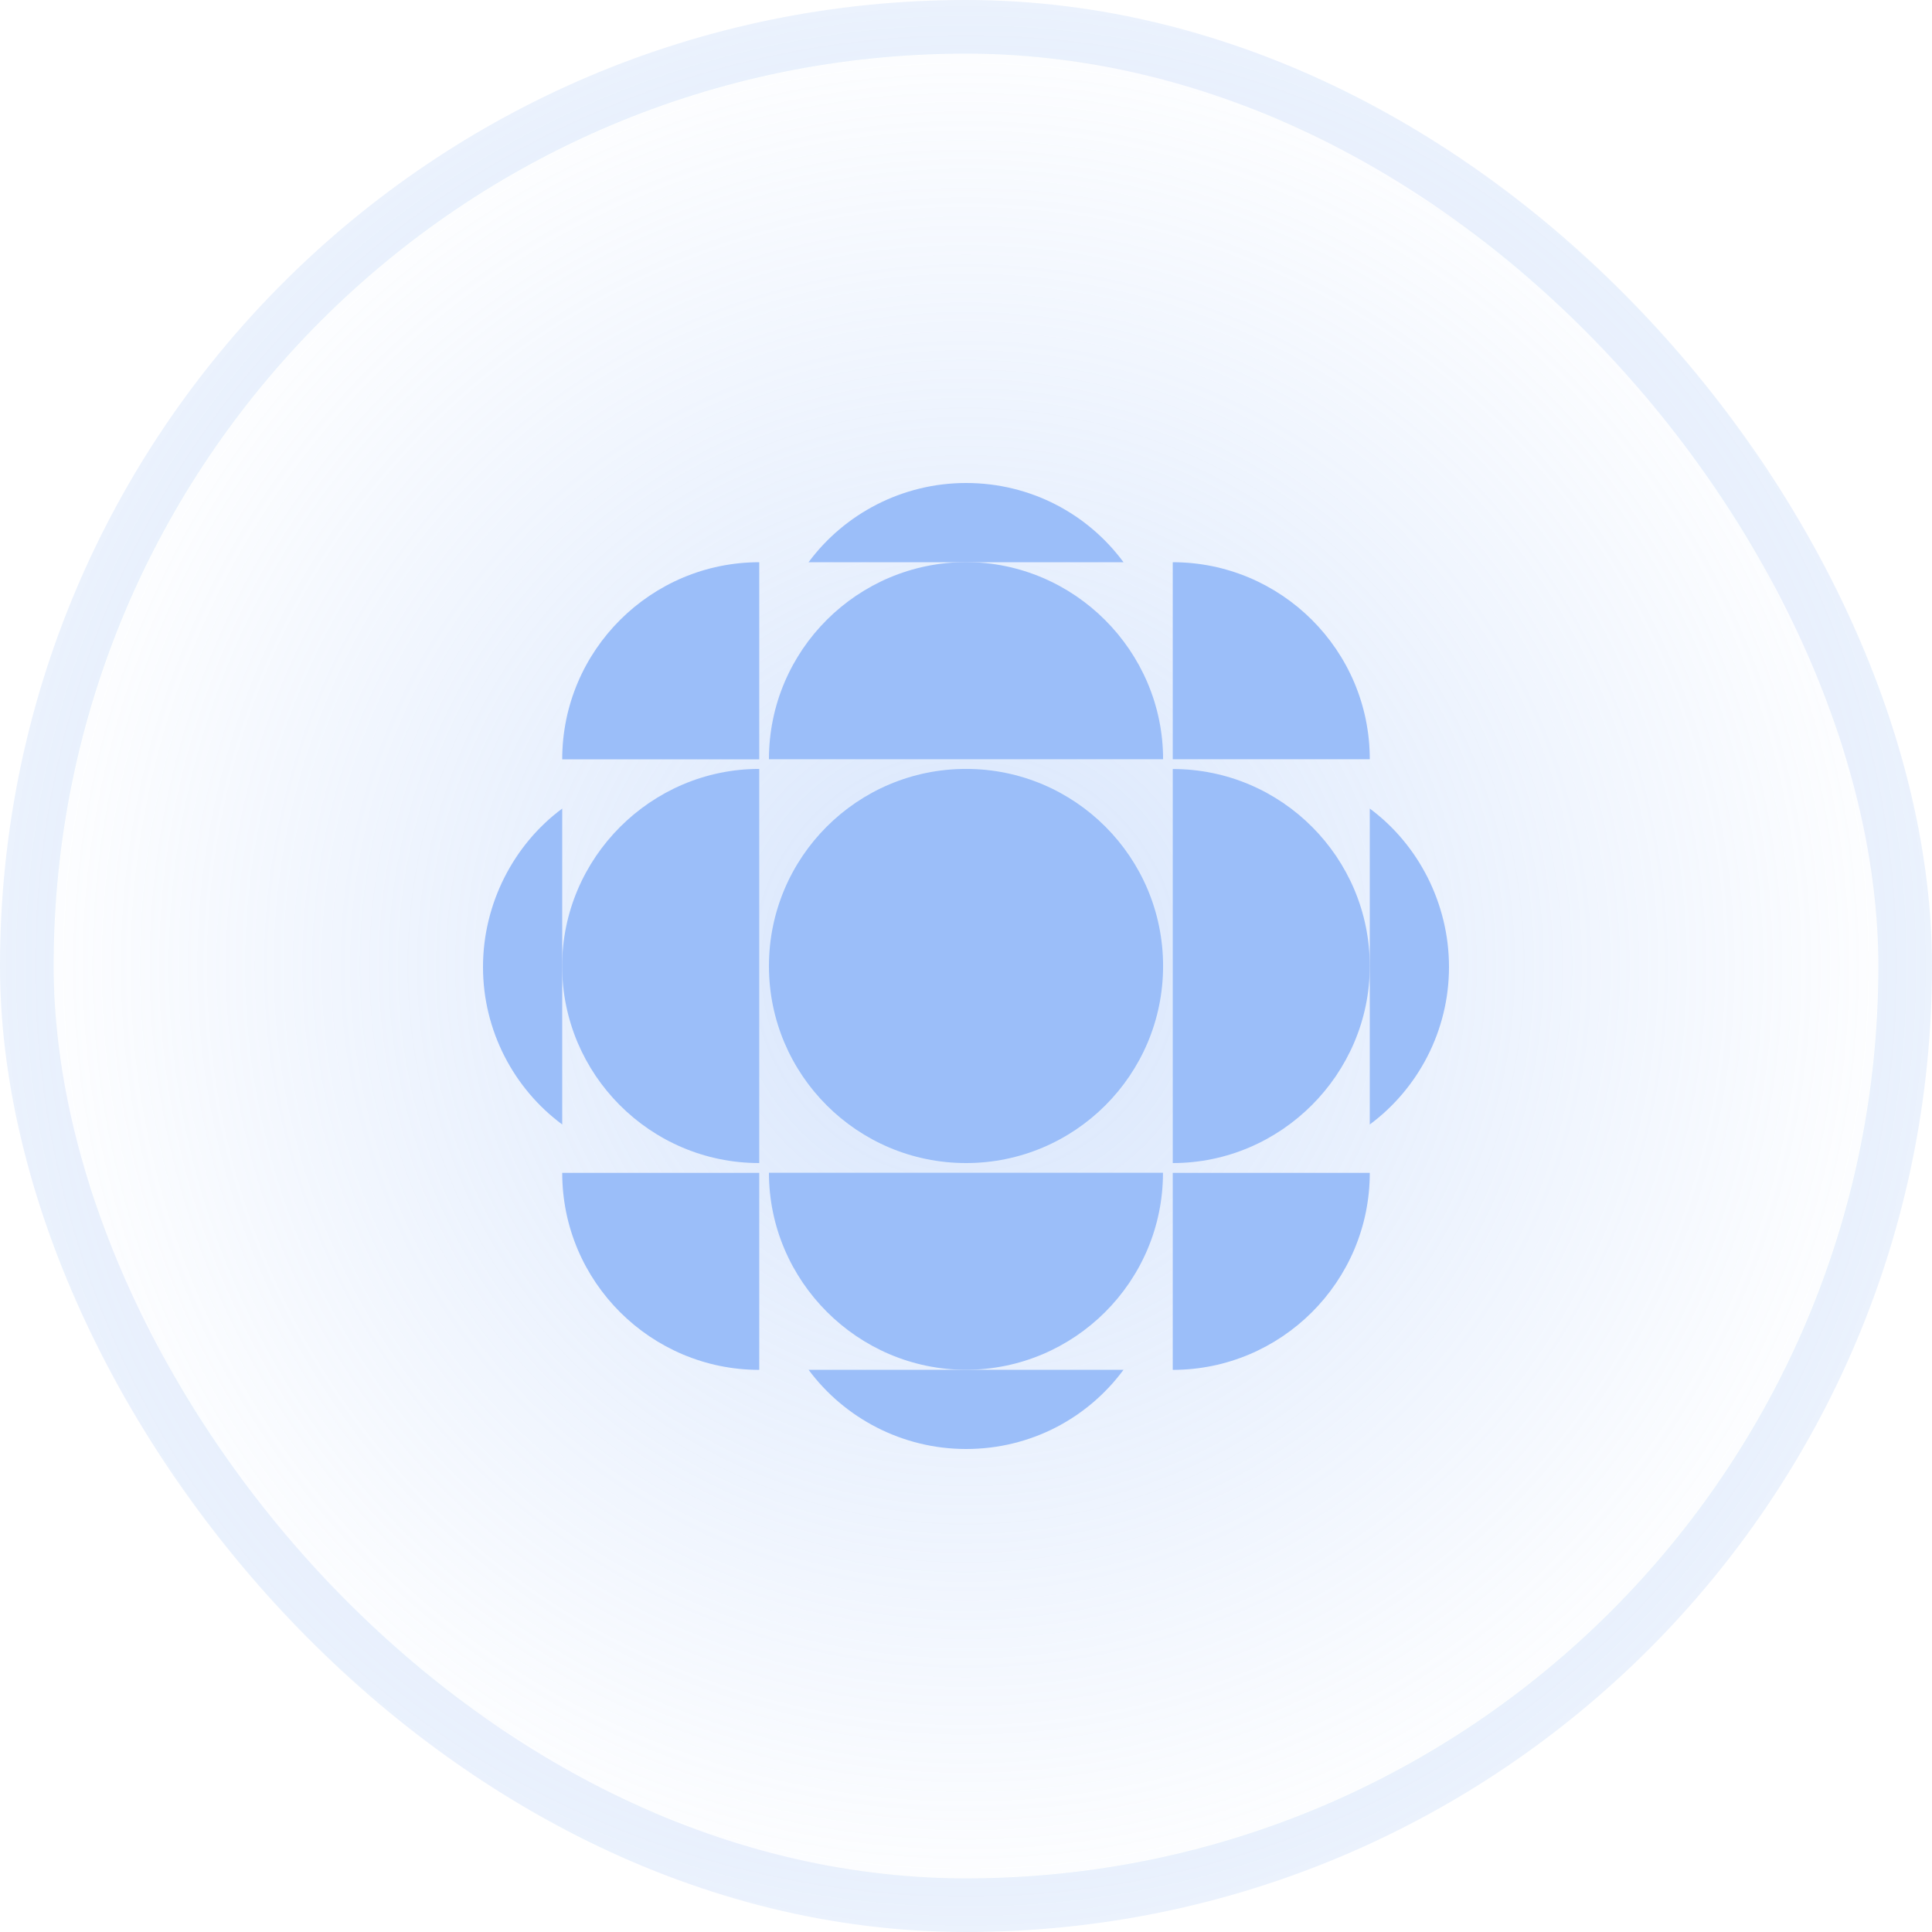 <svg width="72" height="72" viewBox="0 0 72 72" fill="none" xmlns="http://www.w3.org/2000/svg">
<g clip-path="url(#clip0_116_522)">
<circle cx="36" cy="36" r="36" fill="url(#paint0_radial_116_522)" fill-opacity="0.4"/>
<g clip-path="url(#clip1_116_522)">
<path d="M20.952 30.133V41.906C19.151 40.574 18 38.412 18 36.038C18 33.664 19.151 31.466 20.952 30.133Z" fill="#9BBEF9"/>
<path d="M28.295 28.655V43.344C24.226 43.344 20.949 40.032 20.949 36.002C20.949 31.971 24.262 28.655 28.295 28.655Z" fill="#9BBEF9"/>
<path d="M43.345 36.002C43.345 40.058 40.055 43.344 36.002 43.344C31.949 43.344 28.656 40.055 28.656 36.002C28.656 31.948 31.945 28.655 36.002 28.655C40.059 28.655 43.345 31.945 43.345 36.002Z" fill="#9BBEF9"/>
<path d="M28.295 20.952V28.299H20.952C20.952 24.229 24.265 20.952 28.298 20.952H28.295Z" fill="#9BBEF9"/>
<path d="M43.345 28.295H28.656C28.656 24.225 31.968 20.949 36.002 20.949C40.035 20.949 43.345 24.262 43.345 28.295Z" fill="#9BBEF9"/>
<path d="M43.705 20.952V28.295H51.048C51.048 24.225 47.735 20.952 43.705 20.952Z" fill="#9BBEF9"/>
<path d="M28.295 51.051V43.708H20.952C20.952 47.775 24.265 51.051 28.295 51.051Z" fill="#9BBEF9"/>
<path d="M43.705 51.051C47.739 51.051 51.048 47.775 51.048 43.708H43.705V51.051Z" fill="#9BBEF9"/>
<path d="M43.345 43.705H28.656C28.656 47.738 31.968 51.048 35.999 51.048C40.029 51.048 43.341 47.771 43.341 43.705H43.345Z" fill="#9BBEF9"/>
<path d="M51.048 30.133V41.906C52.846 40.574 54 38.415 54 36.038C54 33.661 52.85 31.466 51.048 30.133Z" fill="#9BBEF9"/>
<path d="M36.002 18C33.624 18 31.466 19.151 30.133 20.952H41.87C40.538 19.151 38.412 18 36.002 18Z" fill="#9BBEF9"/>
<path d="M36.002 54C38.415 54 40.538 52.849 41.87 51.048H30.133C31.466 52.846 33.624 54 36.002 54Z" fill="#9BBEF9"/>
<path d="M43.705 28.655V43.344C47.739 43.344 51.048 40.032 51.048 36.002C51.048 31.971 47.772 28.659 43.705 28.659V28.655Z" fill="#9BBEF9"/>
</g>
</g>
<rect x="1" y="1" width="70" height="70" rx="35" stroke="#9BBEF8" stroke-opacity="0.2" stroke-width="2"/>
<defs>
<radialGradient id="paint0_radial_116_522" cx="0" cy="0" r="1" gradientUnits="userSpaceOnUse" gradientTransform="translate(36 36) rotate(90) scale(36)">
<stop stop-color="#9BBEF8"/>
<stop offset="1" stop-color="#9BBEF8" stop-opacity="0"/>
</radialGradient>
<clipPath id="clip0_116_522">
<rect width="72" height="72" rx="36" fill="white"/>
</clipPath>
<clipPath id="clip1_116_522">
<rect width="36" height="36" fill="white" transform="translate(18 18)"/>
</clipPath>
</defs>
</svg>
